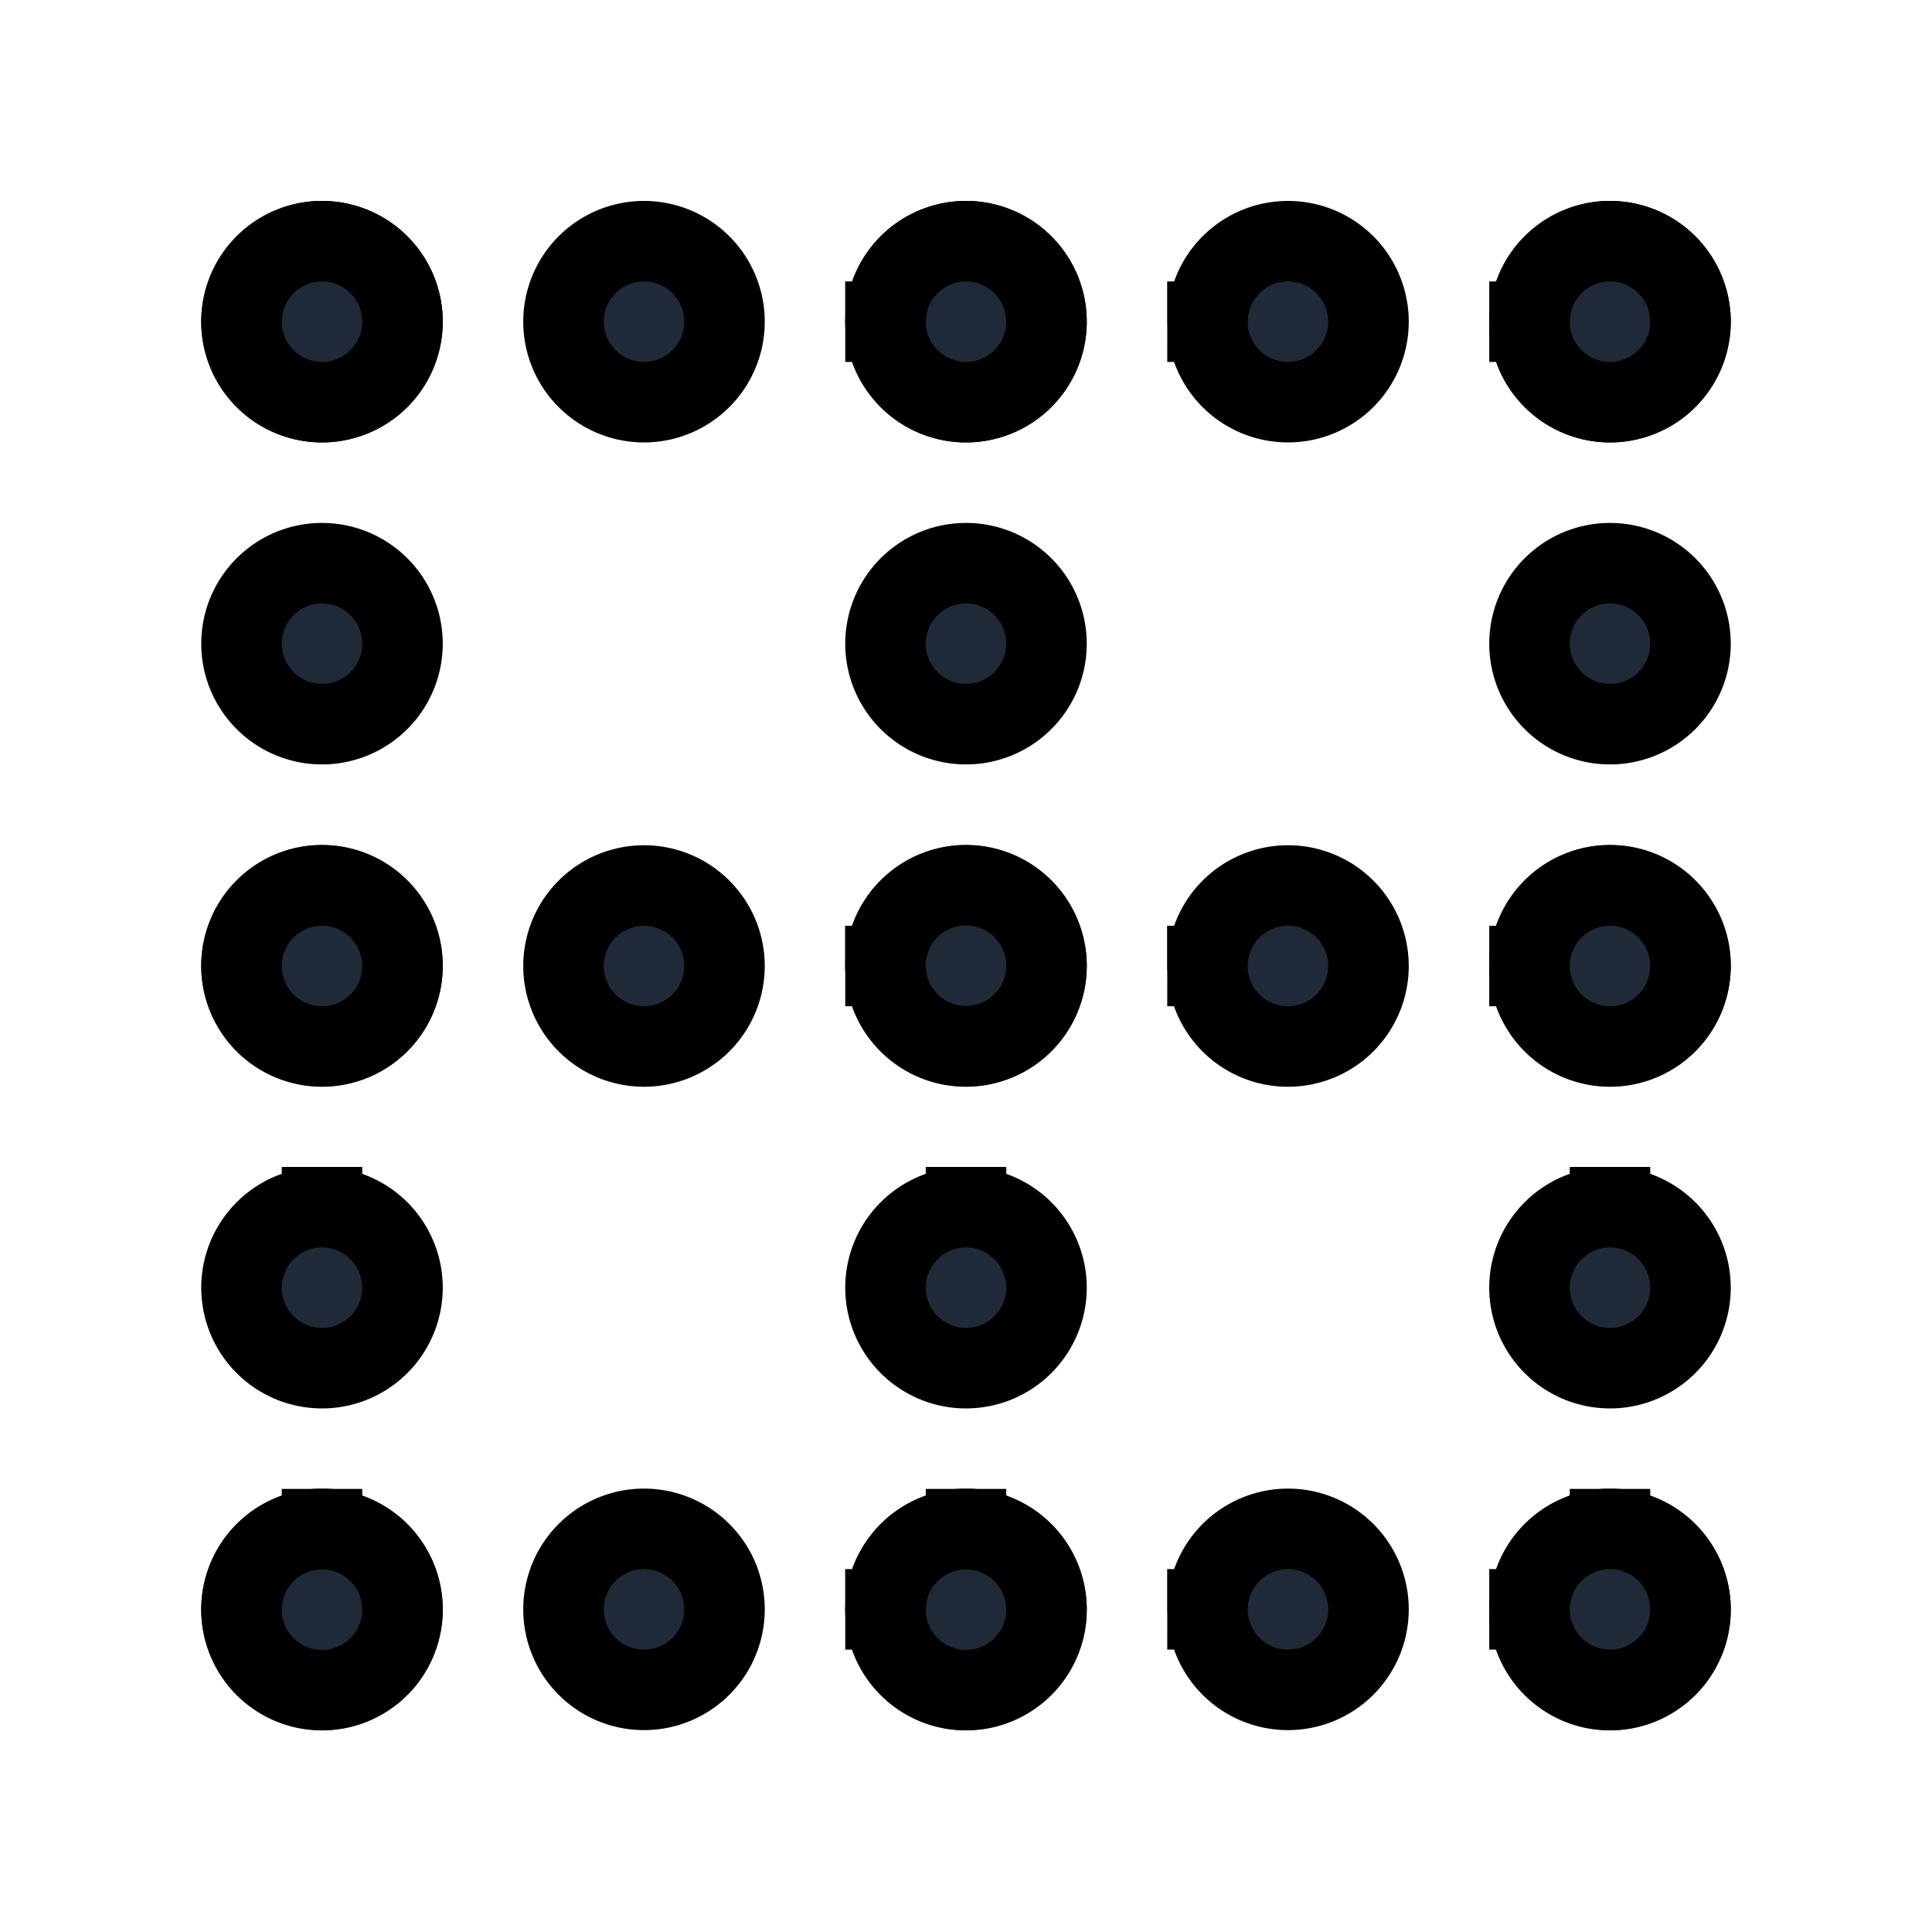 <svg fill="none" stroke="currentColor" viewBox="0 0 24 24">
  <path fill="#1F2937" fill-rule="evenodd" d="M3 3.996a1 1 0 1 1 1 1 1 1 0 0 1-1-1zm4 0a1 1 0 1 1 1.001 1H8a1 1 0 0 1-1-1zm4 0a1 1 0 1 1 1.001 1h-.002a1 1 0 0 1-1-1zm4 0a1 1 0 1 1 1.001 1h-.002a1 1 0 0 1-1-1zm4 0a1 1 0 1 1 1 1 1 1 0 0 1-1-1z" clip-rule="evenodd"/>
  <path fill="#1F2937" fill-rule="evenodd" d="M20 2.996a1 1 0 1 1-1 1 1 1 0 0 1 1-1zm0 4a1 1 0 1 1-1 1.001v-.001a1 1 0 0 1 1-1zm0 4a1 1 0 1 1-1 1.001v-.001a1 1 0 0 1 1-1zm0 4a1 1 0 1 1-1 1.001v-.001a1 1 0 0 1 1-1zm0 4a1 1 0 1 1-1 1 1 1 0 0 1 1-1z" clip-rule="evenodd"/>
  <path fill="#1F2937" fill-rule="evenodd" d="M3 19.992a1 1 0 1 1 1 1 1 1 0 0 1-1-1zm4 0a1 1 0 1 1 1.001 1H8a1 1 0 0 1-1-1zm4 0a1 1 0 1 1 1.001 1h-.002a1 1 0 0 1-1-1zm4 0a1 1 0 1 1 1.001 1h-.002a1 1 0 0 1-1-1zm4 0a1 1 0 1 1 1 1 1 1 0 0 1-1-1z" clip-rule="evenodd"/>
  <path fill="#1F2937" fill-rule="evenodd" d="M4 2.996a1 1 0 1 1-1 1 1 1 0 0 1 1-1zm0 4a1 1 0 1 1-1 1.001v-.001a1 1 0 0 1 1-1zm0 4a1 1 0 1 1-1 1.001v-.001a1 1 0 0 1 1-1zm0 4a1 1 0 1 1-1 1.001v-.001a1 1 0 0 1 1-1zm0 4a1 1 0 1 1-1 1 1 1 0 0 1 1-1z" clip-rule="evenodd"/>
  <path fill="#1F2937" fill-rule="evenodd" d="M3 12a1 1 0 1 1 1 1 1 1 0 0 1-1-1zm4 0A1 1 0 1 1 8 13H8a1 1 0 0 1-1-1zm4 0A1 1 0 1 1 12 13h-.002a1 1 0 0 1-1-1zm4 0A1 1 0 1 1 16 13h-.002a1 1 0 0 1-1-1zm4 0a1 1 0 1 1 1 1 1 1 0 0 1-1-1z" clip-rule="evenodd"/>
  <path fill="#1F2937" fill-rule="evenodd" d="M12 2.996a1 1 0 1 1-1 1 1 1 0 0 1 1-1zm0 4a1 1 0 1 1-1 1.001v-.001a1 1 0 0 1 1-1zm0 4a1 1 0 1 1-1 1.001v-.001a1 1 0 0 1 1-1zm0 4a1 1 0 1 1-1 1.001v-.001a1 1 0 0 1 1-1zm0 4a1 1 0 1 1-1 1 1 1 0 0 1 1-1z" clip-rule="evenodd"/>
</svg>
